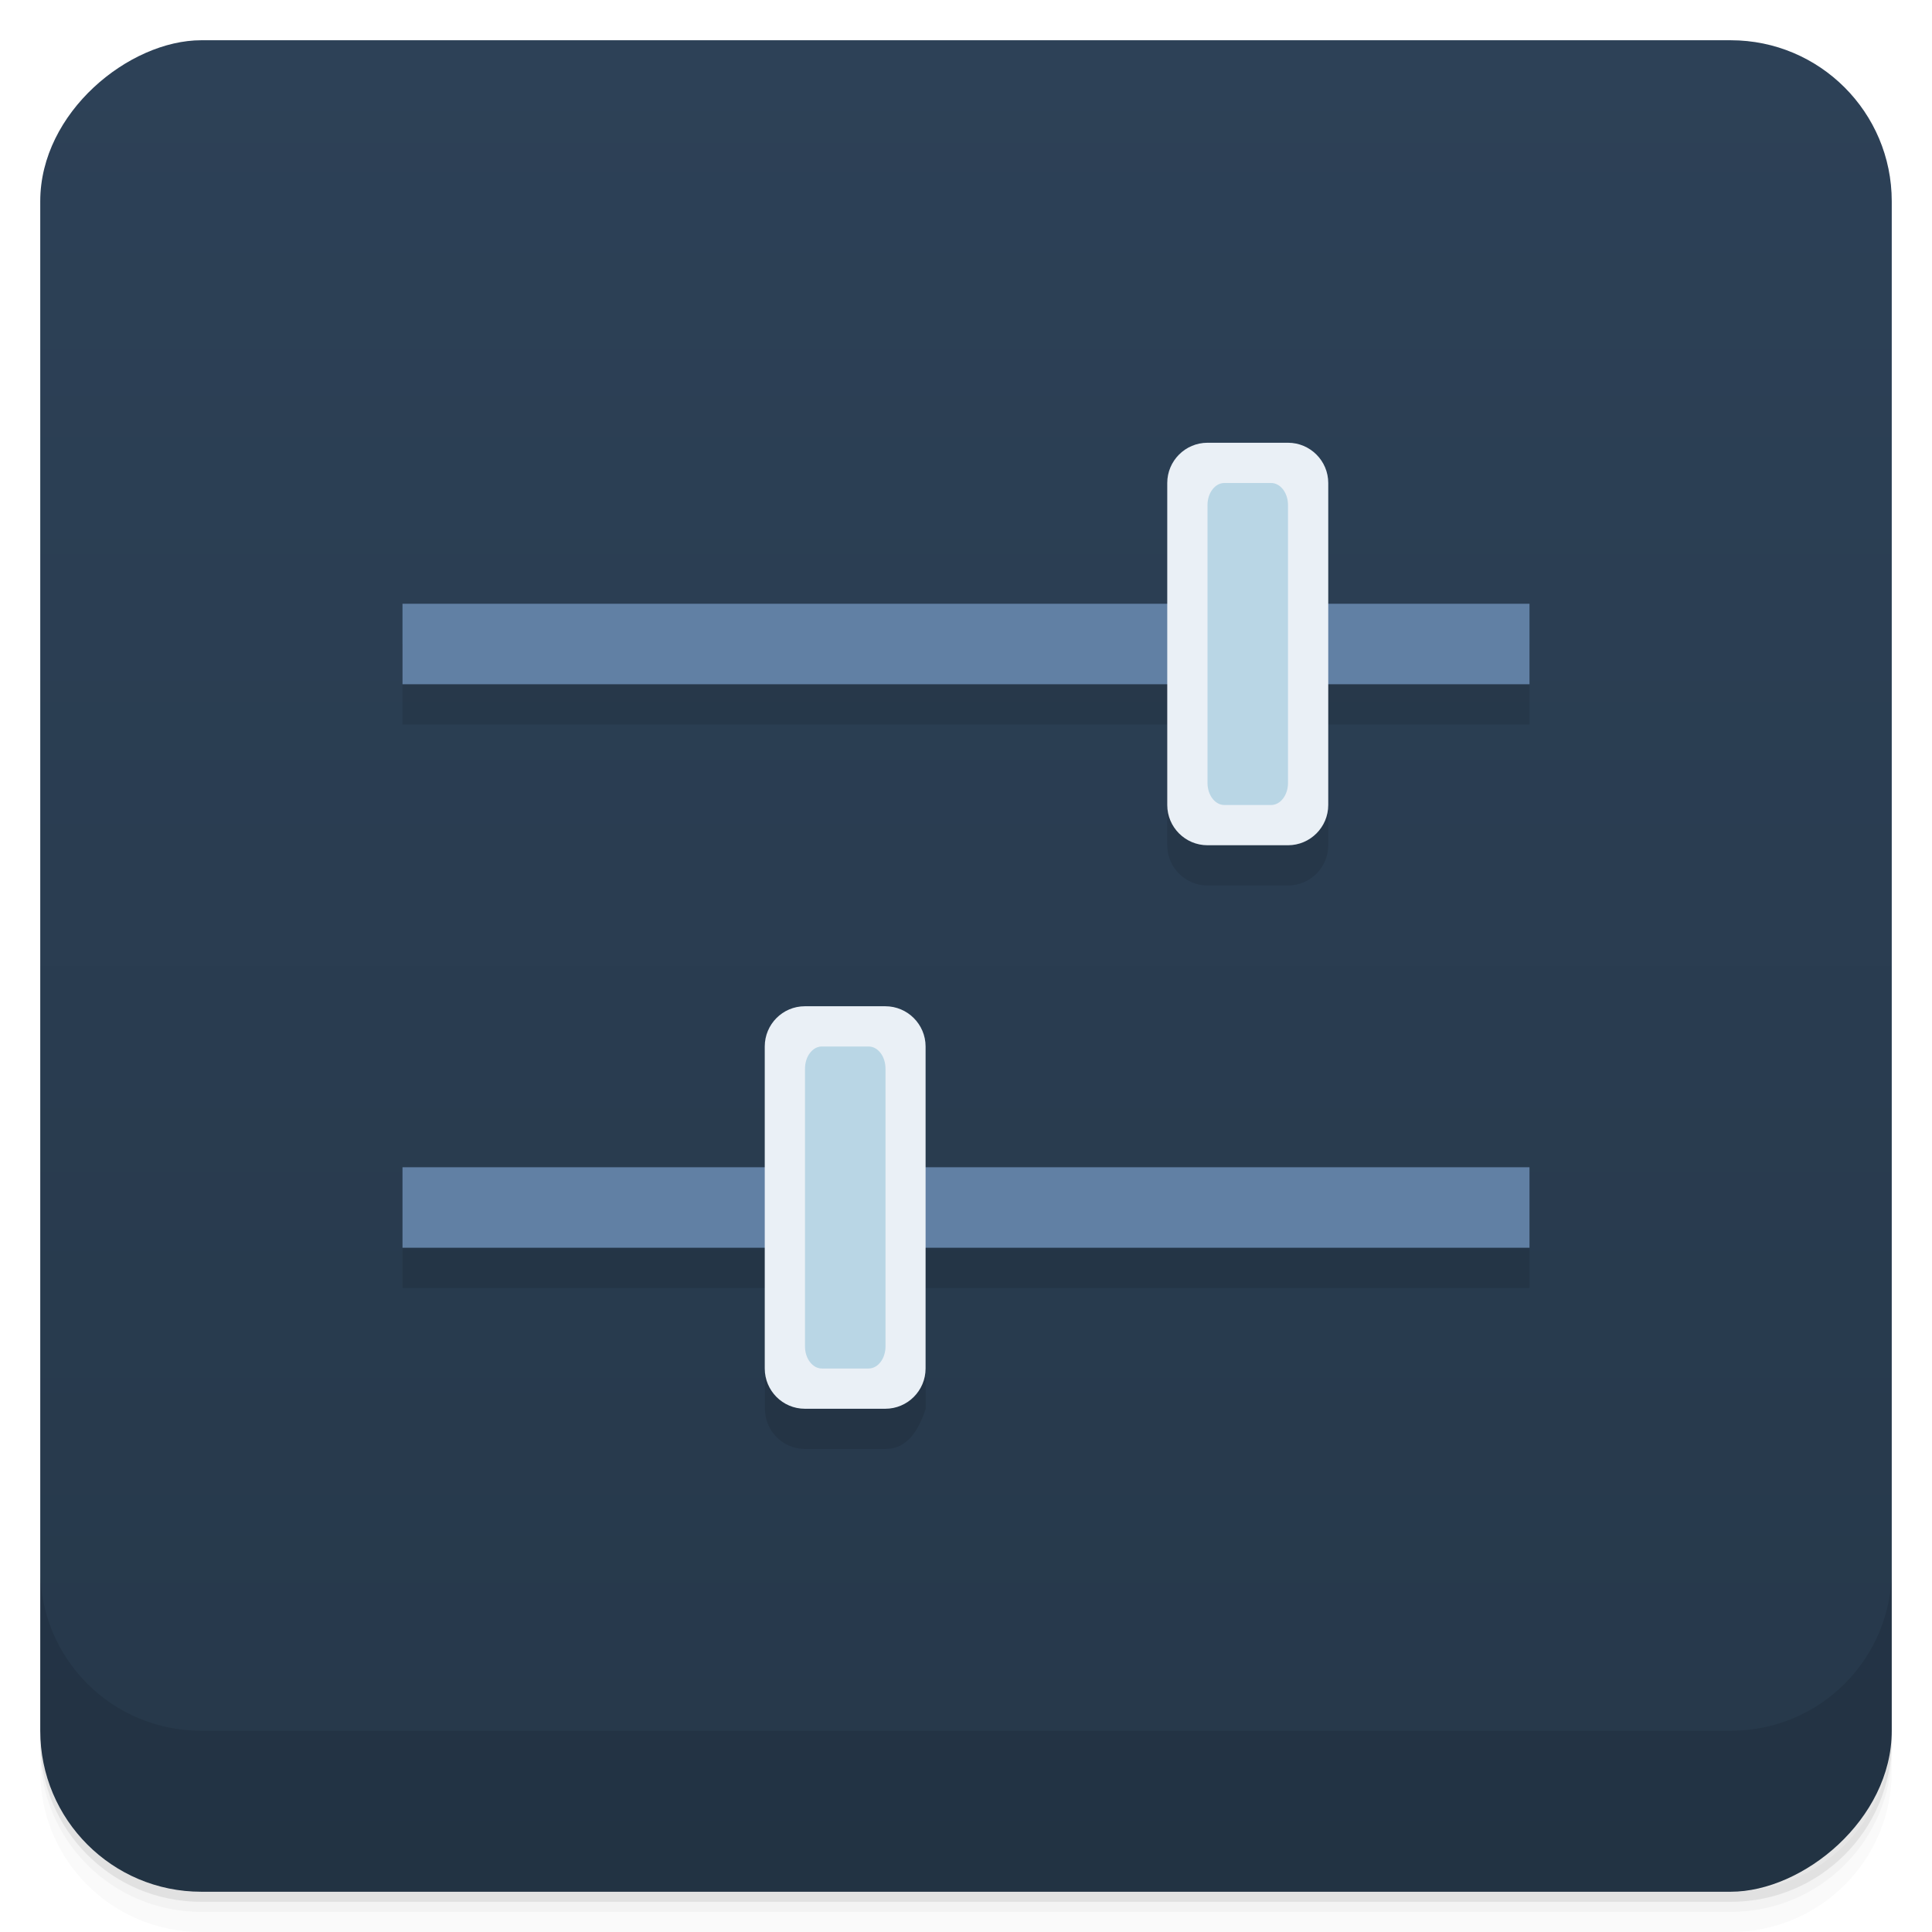 <svg width="48" height="48" version="1.1" viewBox="0 0 48 48" xmlns="http://www.w3.org/2000/svg">
 <defs>
  <linearGradient id="linearGradient4217" x1="1" x2="47" gradientTransform="translate(-48 .002)" gradientUnits="userSpaceOnUse">
   <stop style="stop-color:#26384a" offset="0"/>
   <stop style="stop-color:#2d4157" offset="1"/>
  </linearGradient>
 </defs>
 <path d="m1 43v0.25c0 2.216 1.784 4 4 4h38c2.216 0 4-1.784 4-4v-0.25c0 2.216-1.784 4-4 4h-38c-2.216 0-4-1.784-4-4zm0 0.5v0.5c0 2.216 1.784 4 4 4h38c2.216 0 4-1.784 4-4v-0.5c0 2.216-1.784 4-4 4h-38c-2.216 0-4-1.784-4-4z" style="opacity:.02"/>
 <path d="m1 43.25v0.25c0 2.216 1.784 4 4 4h38c2.216 0 4-1.784 4-4v-0.25c0 2.216-1.784 4-4 4h-38c-2.216 0-4-1.784-4-4z" style="opacity:.05"/>
 <path d="m1 43v0.25c0 2.216 1.784 4 4 4h38c2.216 0 4-1.784 4-4v-0.25c0 2.216-1.784 4-4 4h-38c-2.216 0-4-1.784-4-4z" style="opacity:.1"/>
 <rect transform="rotate(-90)" x="-47" y="1" width="46" height="46" rx="4" style="fill:url(#linearGradient4217)"/>
 <g transform="translate(55.501,3.5)"></g>
 <g transform="translate(116.65 -2.534)"></g>
 <g transform="translate(0,-1004.4)">
  <path d="m1 1043.4v4c0 2.216 1.784 4 4 4h38c2.216 0 4-1.784 4-4v-4c0 2.216-1.784 4-4 4h-38c-2.216 0-4-1.784-4-4z" style="opacity:.1"/>
 </g>
 <path d="m9.998 16v2h19.002v3c0 0.551 0.449 1 1 1h2c0.551 0 1-0.449 1-1v-3h5v-2zm4e-3 14v2h9.002v3c0 0.551 0.445 1 0.996 1h2c0.551 0 0.826-0.477 1-1v-3h15v-2z" style="opacity:.1"/>
 <g transform="translate(0 -1)">
  <path transform="translate(0,1)" d="m10 15v2h28v-2zm0 14v2h28v-2z" style="fill:#6180a4"/>
  <path d="m30 12c-0.551 0-1 0.449-1 1v8c0 0.551 0.449 1 1 1h2c0.551 0 1-0.449 1-1v-8c0-0.551-0.449-1-1-1zm-10.004 14c-0.551 0-0.996 0.449-0.996 1v8c0 0.551 0.445 1 0.996 1h2c0.551 0 1-0.449 1-1v-8c0-0.551-0.449-1-1-1z" style="fill:#eaf0f6"/>
  <path d="m30.418 13c-0.23 0-0.418 0.246-0.418 0.547v6.906c0 0.301 0.188 0.547 0.418 0.547h1.164c0.23 0 0.418-0.246 0.418-0.547v-6.906c0-0.301-0.188-0.547-0.418-0.547zm-10 14c-0.23 0-0.418 0.246-0.418 0.551v6.902c0 0.301 0.188 0.547 0.418 0.547h1.164c0.23 0 0.418-0.246 0.418-0.547v-6.902c0-0.305-0.188-0.551-0.418-0.551z" style="fill:#b9d6e5"/>
 </g>
</svg>
